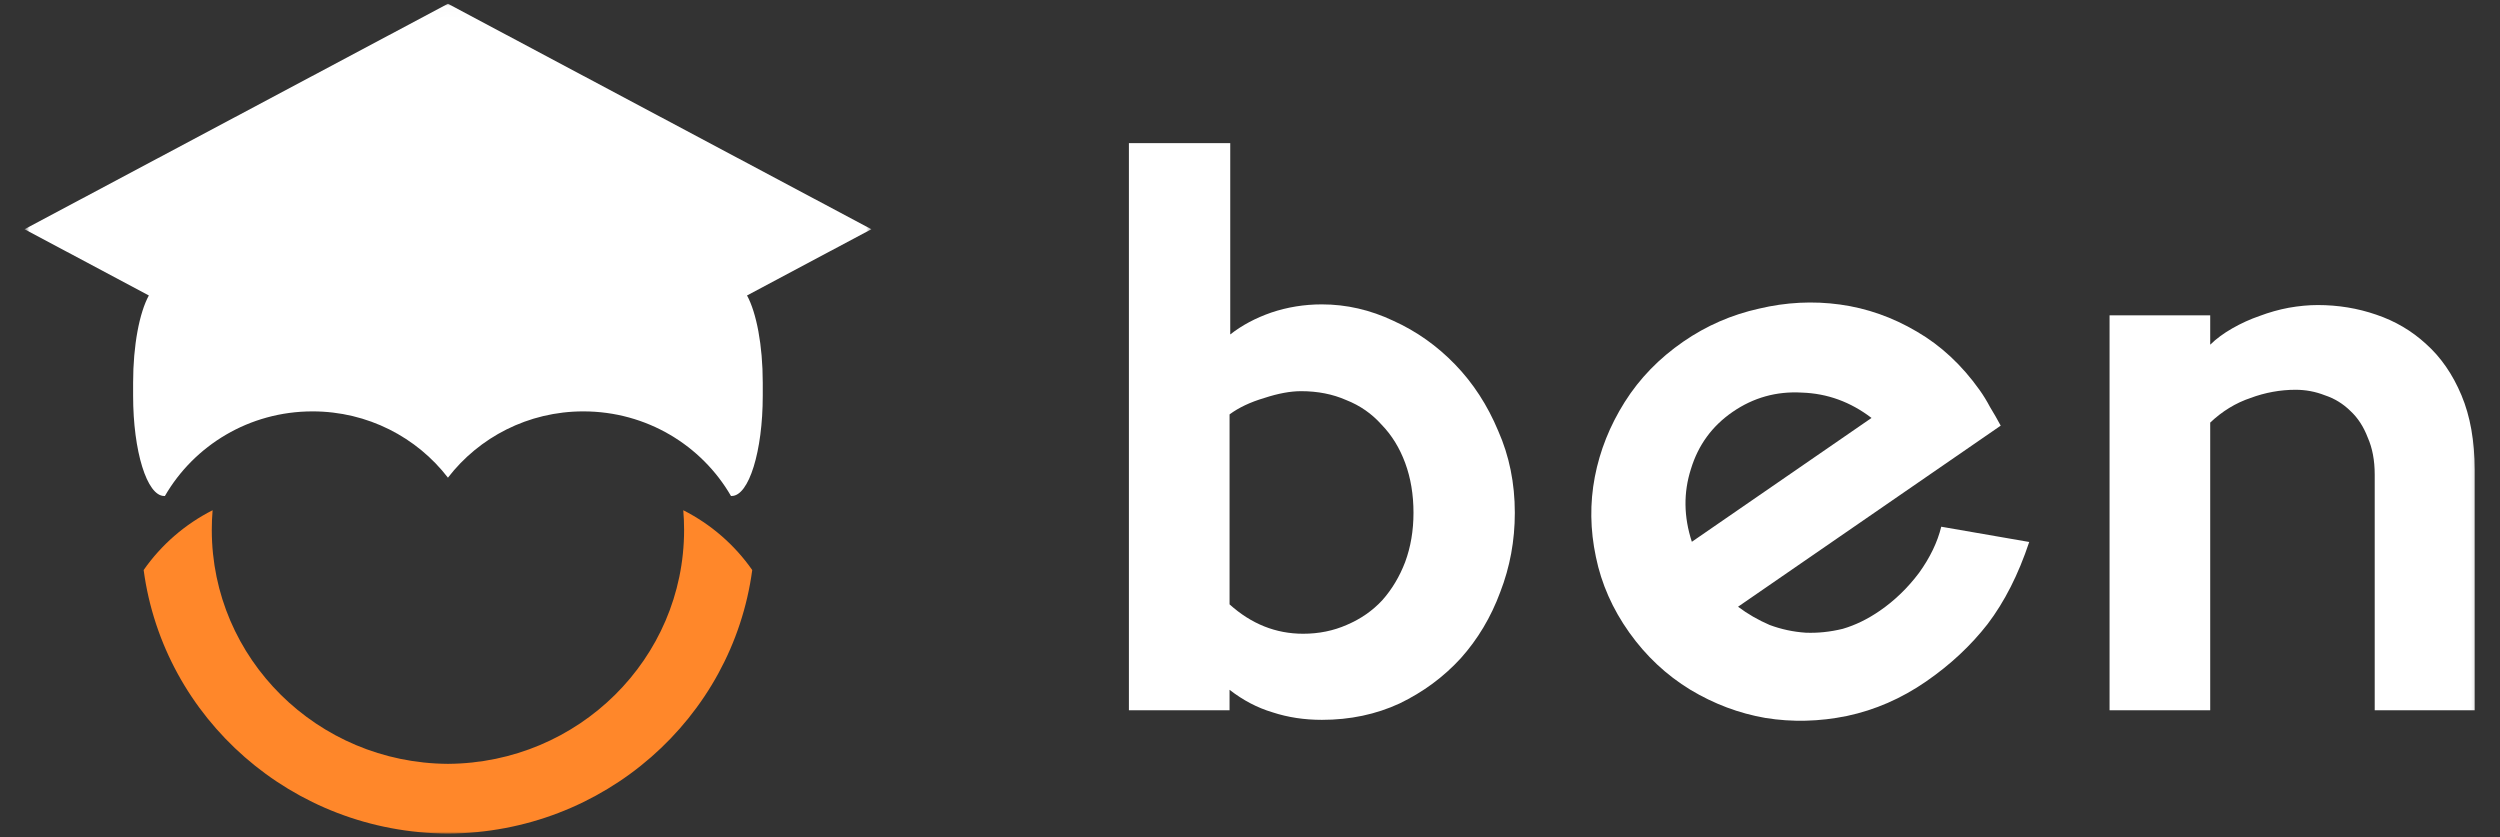 <svg width="215" height="72" viewBox="0 0 215 72" fill="none" xmlns="http://www.w3.org/2000/svg">
<rect x="0" y="0" width="215" height="72" fill="#333333" stroke="none"/>
<g clip-path="url(#clip0_924_454)">
<mask id="mask0_924_454" style="mask-type:luminance" maskUnits="userSpaceOnUse" x="1" y="0" width="213" height="72">
<path d="M213.65 0H1.942V72H213.65V0Z" fill="white"/>
</mask>
<g mask="url(#mask0_924_454)">
<path d="M130.275 44.101C130.275 46.491 129.857 48.763 129.021 50.918C128.226 53.073 127.091 54.973 125.619 56.618C124.146 58.225 122.396 59.517 120.366 60.497C118.337 61.437 116.108 61.907 113.681 61.907C112.168 61.907 110.756 61.692 109.442 61.261C108.129 60.869 106.896 60.222 105.741 59.322V61.085H97.086V12.309H105.801V28.763C106.796 27.98 107.97 27.353 109.323 26.882C110.716 26.412 112.168 26.177 113.681 26.177C115.79 26.177 117.839 26.647 119.829 27.588C121.819 28.489 123.589 29.742 125.142 31.349C126.694 32.955 127.927 34.855 128.843 37.049C129.798 39.203 130.275 41.555 130.275 44.101ZM121.56 44.101C121.56 42.533 121.321 41.104 120.844 39.811C120.366 38.518 119.69 37.421 118.814 36.52C117.978 35.58 116.964 34.874 115.77 34.404C114.615 33.895 113.323 33.641 111.89 33.641C110.975 33.641 109.92 33.836 108.726 34.228C107.533 34.58 106.538 35.051 105.742 35.638V51.975C107.612 53.66 109.721 54.502 112.069 54.502C113.422 54.502 114.676 54.247 115.83 53.738C117.024 53.229 118.038 52.524 118.874 51.623C119.71 50.682 120.366 49.585 120.844 48.332C121.321 47.039 121.56 45.629 121.56 44.101Z" fill="white"/>
<path d="M170.251 33.55C170.571 33.999 170.869 34.487 171.147 35.013C171.456 35.517 171.761 36.048 172.061 36.606L149.471 52.179C150.302 52.802 151.208 53.325 152.19 53.748C153.181 54.117 154.213 54.339 155.286 54.412C156.336 54.454 157.398 54.343 158.474 54.08C159.56 53.762 160.624 53.243 161.667 52.524C162.939 51.648 164.062 50.563 165.036 49.269C165.988 47.944 166.625 46.619 166.948 45.297L174.513 46.61C173.584 49.403 172.391 51.755 170.934 53.669C169.487 55.527 167.72 57.176 165.634 58.614C163.515 60.074 161.252 61.06 158.847 61.571C156.473 62.059 154.134 62.117 151.829 61.745C149.557 61.35 147.402 60.54 145.364 59.314C143.304 58.056 141.554 56.416 140.116 54.395C138.678 52.373 137.722 50.21 137.249 47.905C136.753 45.569 136.722 43.271 137.155 41.011C137.589 38.752 138.445 36.608 139.722 34.579C141 32.55 142.682 30.817 144.768 29.378C146.757 28.008 148.926 27.062 151.277 26.542C153.604 25.989 155.926 25.872 158.24 26.189C160.555 26.507 162.759 27.283 164.852 28.519C166.923 29.722 168.722 31.399 170.251 33.55ZM160.951 35.943C159.141 34.56 157.142 33.833 154.955 33.763C152.777 33.638 150.792 34.193 148.999 35.429C147.239 36.643 146.046 38.278 145.42 40.336C144.771 42.361 144.798 44.447 145.499 46.594L160.951 35.943Z" fill="white"/>
<path d="M212.821 61.083H204.225V40.809C204.225 39.594 204.026 38.536 203.628 37.635C203.27 36.695 202.772 35.931 202.136 35.343C201.499 34.716 200.763 34.266 199.927 33.991C199.131 33.678 198.296 33.521 197.42 33.521C196.107 33.521 194.813 33.756 193.54 34.227C192.266 34.658 191.112 35.363 190.078 36.343V61.083H181.422V27.116H190.078V29.643C190.595 29.134 191.232 28.664 191.988 28.233C192.744 27.802 193.52 27.449 194.316 27.175C195.152 26.861 195.987 26.626 196.823 26.469C197.699 26.313 198.535 26.234 199.33 26.234C201.081 26.234 202.752 26.509 204.345 27.057C205.976 27.606 207.409 28.448 208.642 29.584C209.916 30.721 210.93 32.19 211.686 33.992C212.443 35.794 212.82 37.929 212.82 40.397L212.821 61.083Z" fill="white"/>
<mask id="mask1_924_454" style="mask-type:luminance" maskUnits="userSpaceOnUse" x="1" y="0" width="75" height="73">
<path d="M75.09 0.012H1.954V72.012H75.09V0.012Z" fill="white"/>
</mask>
<g mask="url(#mask1_924_454)">
<path fill-rule="evenodd" clip-rule="evenodd" d="M18.284 43.879C15.901 45.086 13.862 46.862 12.354 49.023C14.062 61.773 25.114 71.624 38.517 71.686H38.528C51.931 71.624 62.984 61.773 64.692 49.023C63.183 46.863 61.145 45.086 58.762 43.879C58.809 44.439 58.832 45.004 58.832 45.576C58.832 56.643 49.754 65.622 38.528 65.691H38.517C27.292 65.622 18.214 56.643 18.214 45.576C18.214 45.004 18.236 44.439 18.284 43.879Z" fill="#FF872A"/>
<path fill-rule="evenodd" clip-rule="evenodd" d="M38.505 0.332L2.106 19.713L12.801 25.41C11.993 26.888 11.448 29.688 11.448 32.911V34.04C11.448 38.812 12.641 42.654 14.119 42.654H14.182C16.694 38.309 21.436 35.379 26.878 35.379C31.629 35.379 35.85 37.614 38.517 41.072V41.087L38.521 41.079L38.529 41.087V41.072C41.196 37.614 45.417 35.379 50.168 35.379C55.609 35.379 60.352 38.309 62.864 42.654H62.926C64.404 42.654 65.597 38.811 65.597 34.04V32.911C65.597 29.688 65.052 26.888 64.244 25.41L74.939 19.713L38.54 0.332L38.52 0.34L38.505 0.332Z" fill="white"/>
</g>
</g>
</g>
<defs>
<clipPath id="clip0_924_454">
<rect width="214.531" height="72" fill="white" transform="translate(0.449)"/>
</clipPath>
</defs>
</svg>
